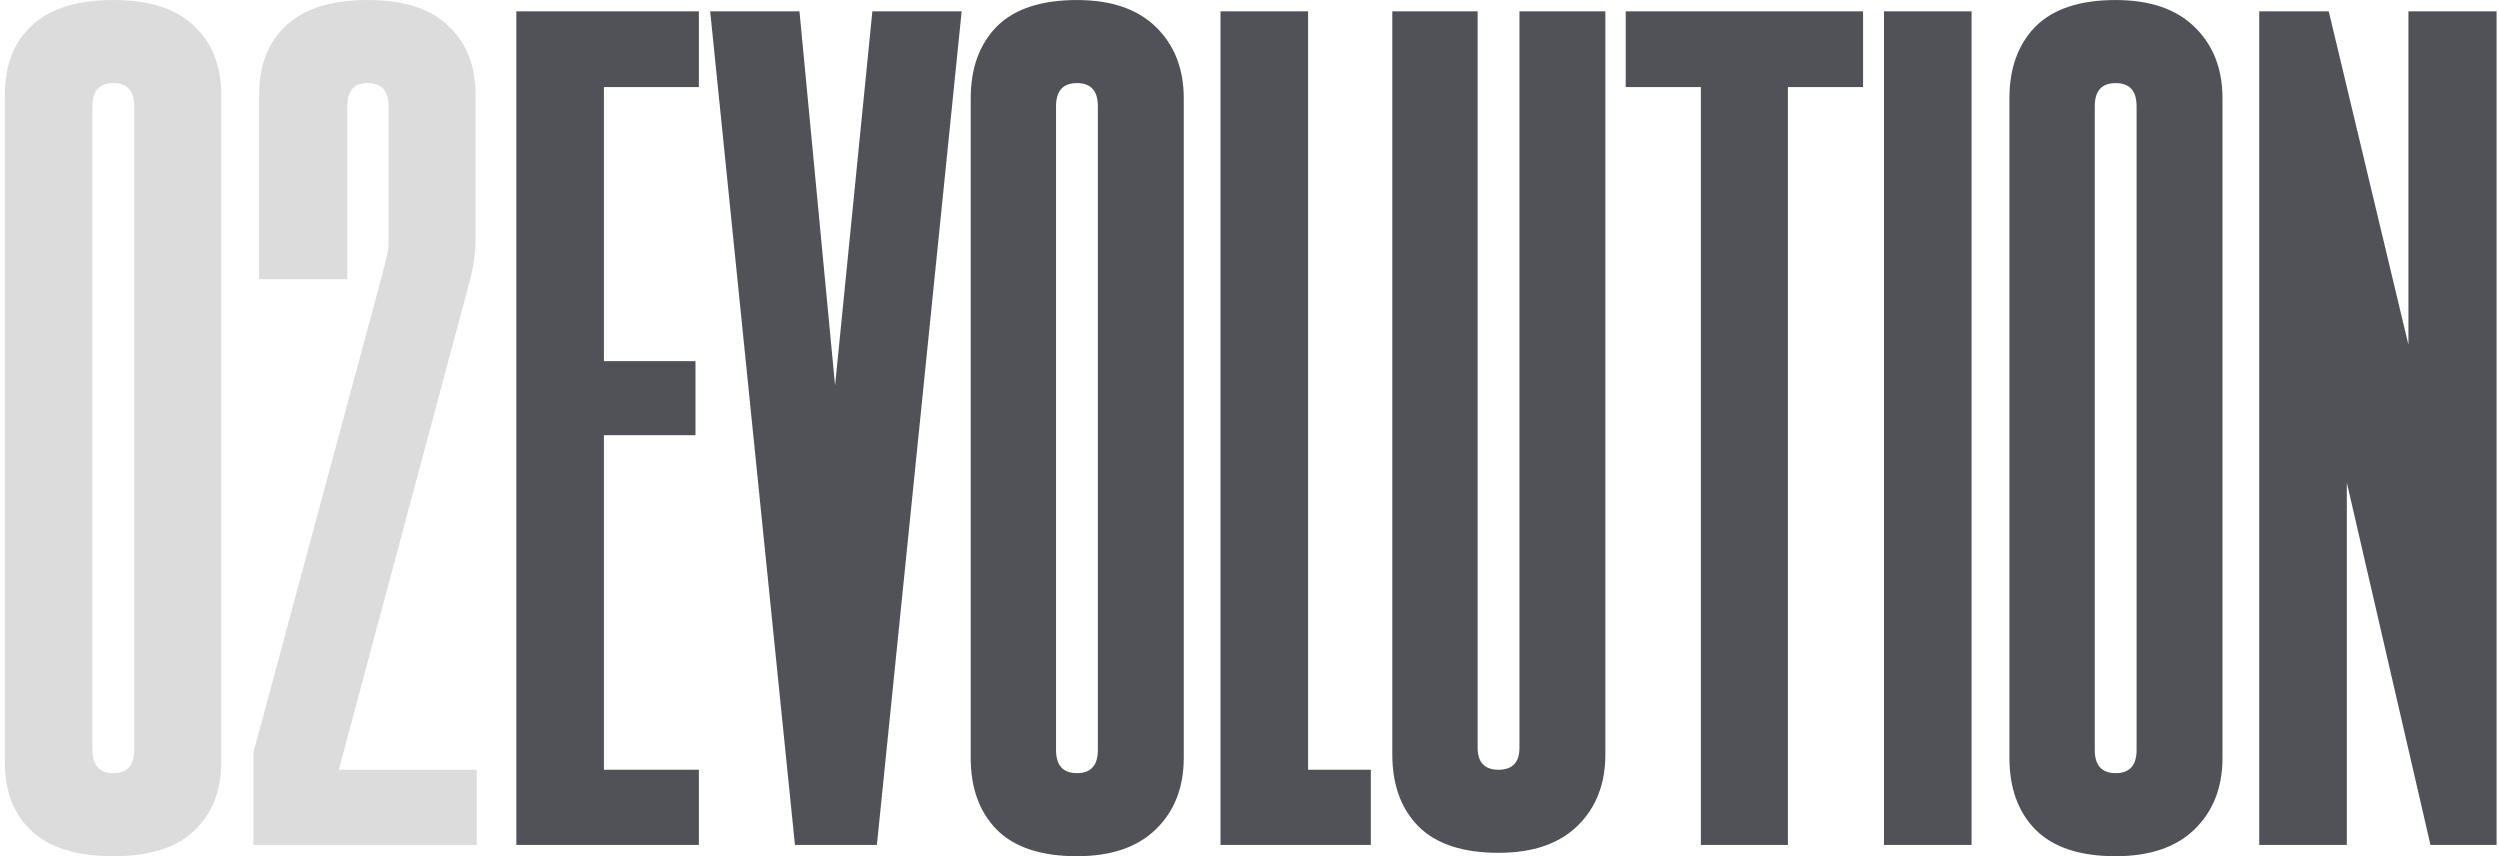 <svg width="432" height="148" viewBox="0 0 432 148" fill="none" xmlns="http://www.w3.org/2000/svg">
    <path opacity="0.2" d="M0.832 131.645V16.41C0.832 11.267 2.395 7.263 5.52 4.398C8.645 1.469 13.332 0.004 19.582 0.004C25.832 0.004 30.487 1.501 33.547 4.496C36.672 7.426 38.234 11.397 38.234 16.41V131.645C38.234 136.658 36.672 140.629 33.547 143.559C30.487 146.488 25.832 147.953 19.582 147.953C13.332 147.953 8.645 146.521 5.52 143.656C2.395 140.792 0.832 136.788 0.832 131.645ZM15.969 129.594C15.969 132.263 17.173 133.598 19.582 133.598C21.991 133.598 23.195 132.263 23.195 129.594V18.363C23.195 15.694 21.991 14.359 19.582 14.359C17.173 14.359 15.969 15.694 15.969 18.363V129.594ZM43.801 146V129.984L65.969 47.758C66.75 44.763 67.141 42.973 67.141 42.387V18.363C67.141 15.694 65.936 14.359 63.527 14.359C61.184 14.359 60.012 15.694 60.012 18.363V48.246H44.777V16.41C44.777 11.267 46.34 7.263 49.465 4.398C52.59 1.469 57.277 0.004 63.527 0.004C69.777 0.004 74.432 1.501 77.492 4.496C80.617 7.426 82.18 11.397 82.18 16.41V41.215C82.18 43.559 81.854 45.967 81.203 48.441L58.547 133.012H82.375V146H43.801Z" fill="#505258"/>
    <path d="M89.223 146V1.957H120.766V15.043H104.359V62.406H120.18V75.199H104.359V133.012H120.766V146H89.223ZM122.719 1.957H138.148L144.301 66.606L150.746 1.957H166.176L151.527 146H137.367L122.719 1.957ZM167.738 130.961V16.996C167.738 11.788 169.236 7.654 172.23 4.594C175.29 1.534 179.913 0.004 186.098 0.004C192.022 0.004 196.579 1.566 199.77 4.691C202.96 7.816 204.555 11.918 204.555 16.996V130.961C204.555 136.039 202.96 140.141 199.77 143.266C196.579 146.391 192.022 147.953 186.098 147.953C179.913 147.953 175.29 146.423 172.23 143.363C169.236 140.303 167.738 136.169 167.738 130.961ZM182.484 129.594C182.484 132.263 183.689 133.598 186.098 133.598C188.507 133.598 189.711 132.263 189.711 129.594V18.363C189.711 15.694 188.507 14.359 186.098 14.359C183.689 14.359 182.484 15.694 182.484 18.363V129.594ZM210.902 146V1.957H226.039V133.012H236.879V146H210.902ZM240.59 130.375V1.957H255.336V129.203C255.336 131.742 256.54 133.012 258.949 133.012C261.358 133.012 262.562 131.742 262.562 129.203V1.957H277.406V130.375C277.406 135.453 275.811 139.555 272.621 142.68C269.431 145.805 264.874 147.367 258.949 147.367C252.764 147.367 248.142 145.837 245.082 142.777C242.087 139.717 240.59 135.583 240.59 130.375ZM280.922 15.043V1.957H321.938V15.043H308.949V146H293.91V15.043H280.922ZM325.551 146V1.957H340.688V146H325.551ZM347.23 130.961V16.996C347.23 11.788 348.728 7.654 351.723 4.594C354.783 1.534 359.405 0.004 365.59 0.004C371.514 0.004 376.072 1.566 379.262 4.691C382.452 7.816 384.047 11.918 384.047 16.996V130.961C384.047 136.039 382.452 140.141 379.262 143.266C376.072 146.391 371.514 147.953 365.59 147.953C359.405 147.953 354.783 146.423 351.723 143.363C348.728 140.303 347.23 136.169 347.23 130.961ZM361.977 129.594C361.977 132.263 363.181 133.598 365.59 133.598C367.999 133.598 369.203 132.263 369.203 129.594V18.363C369.203 15.694 367.999 14.359 365.59 14.359C363.181 14.359 361.977 15.694 361.977 18.363V129.594ZM390.395 146V1.957H402.406L416.176 59.574V1.957H431.41V146H419.984L405.531 83.402V146H390.395Z" fill="#505258"/>
</svg>

